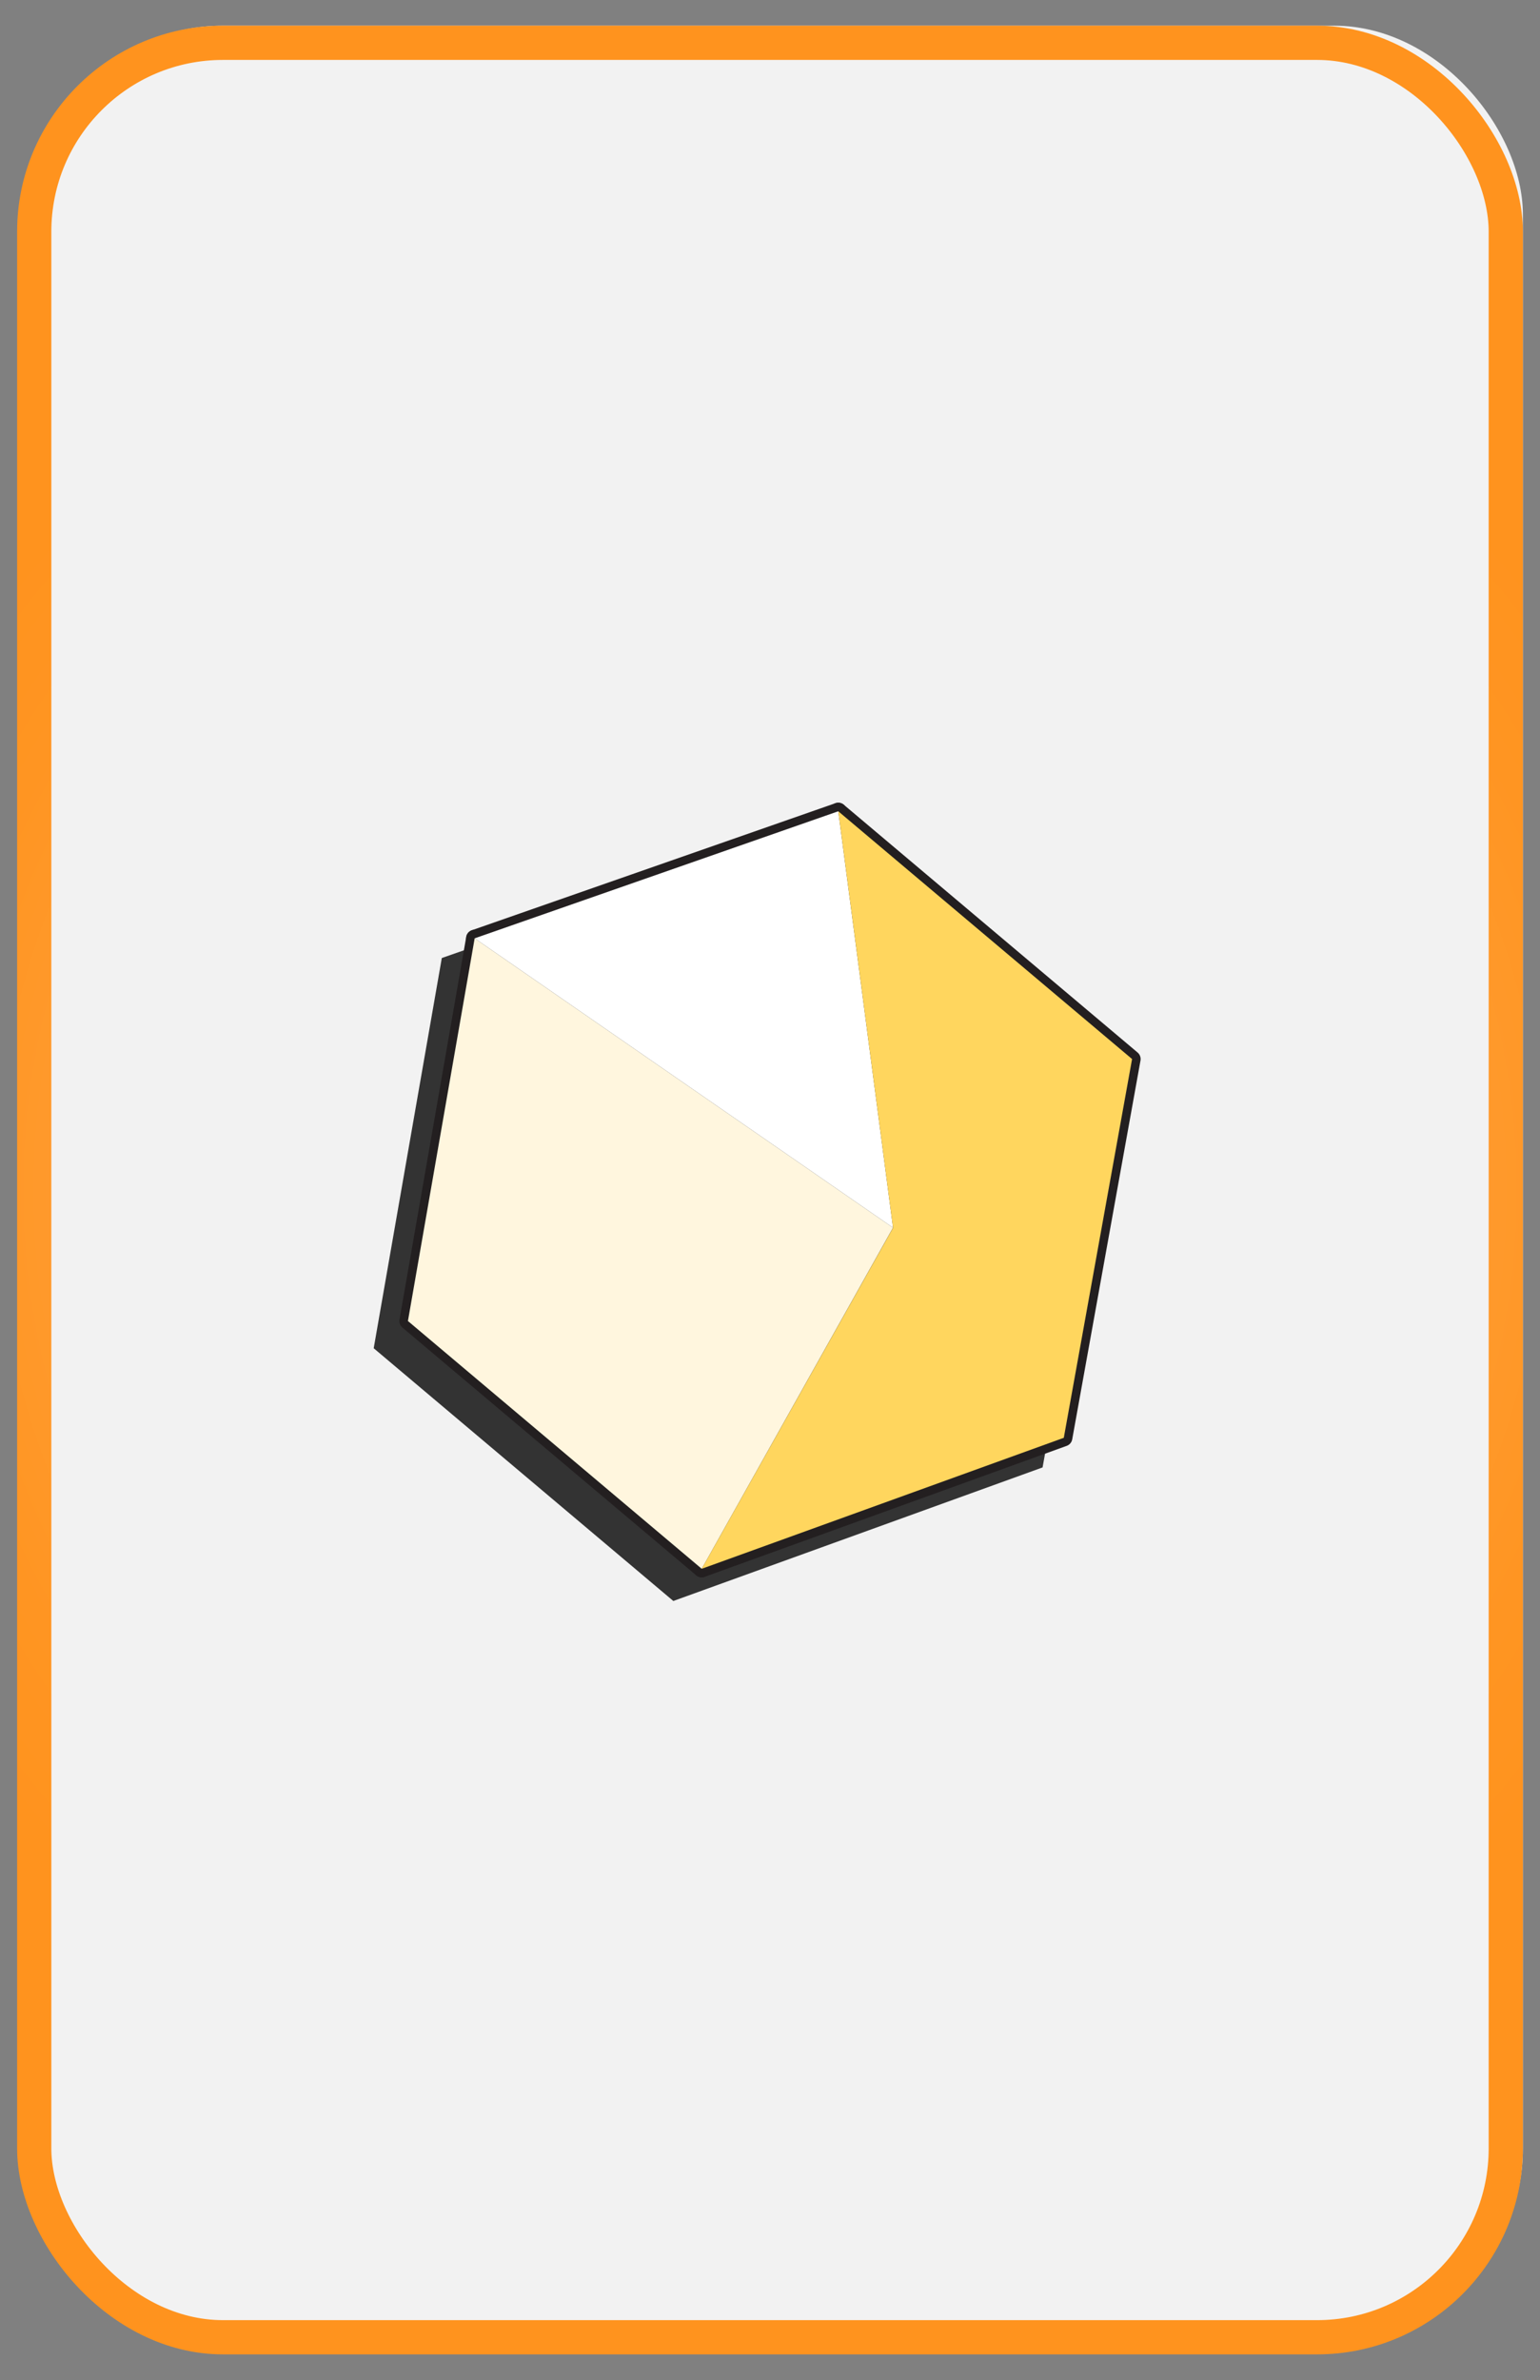 <svg xmlns="http://www.w3.org/2000/svg" xmlns:xlink="http://www.w3.org/1999/xlink" viewBox="0 0 90 139"><rect x="0" y="0" width="90" height="139" fill="#808080" stroke="none"/><defs><style>.cls-1{fill:#f2f2f2;}.cls-2{fill:#333;}.cls-3,.cls-7{fill:none;}.cls-3{stroke:#231f20;stroke-linejoin:round;}.cls-4{fill:#fff6de;}.cls-5{fill:#fff;}.cls-6{fill:#ffd65e;}.cls-7{stroke-miterlimit:10;stroke-width:2px;stroke:url(#Summer);}</style><radialGradient id="Summer" cx="45" cy="69.5" r="57.27" gradientUnits="userSpaceOnUse"><stop offset="0" stop-color="#fff"/><stop offset="0.09" stop-color="#ffedd8"/><stop offset="0.21" stop-color="#ffd5a7"/><stop offset="0.33" stop-color="#ffc17d"/><stop offset="0.46" stop-color="#ffb05b"/><stop offset="0.59" stop-color="#ffa340"/><stop offset="0.72" stop-color="#ff9a2d"/><stop offset="0.86" stop-color="#ff9522"/><stop offset="1" stop-color="#ff931e"/></radialGradient></defs><title>rock_d_g</title><g id="Layer_3" data-name="Layer 3"><rect class="cls-1" x="2" y="1.5" width="87" height="135" rx="11.03"/></g><g id="Layer_2" data-name="Layer 2"><polygon class="cls-2" points="65 63.14 47.49 48.38 50.75 73.19 43.03 86.94 50.75 73.19 47.49 48.38 25.82 55.95 21.84 78.74 39.35 93.5 39.35 93.5 39.35 93.5 39.35 93.5 39.35 93.5 60.93 85.7 65 63.14"/><polygon class="cls-3" points="27.74 54.8 23.84 77.15 41.01 91.62 52.19 71.7 27.74 54.8"/><polygon class="cls-3" points="48.99 47.38 27.74 54.8 52.19 71.7 48.99 47.38"/><polygon class="cls-3" points="66.16 61.85 62.17 83.97 41.01 91.62 52.19 71.71 48.99 47.38 66.16 61.85"/><polygon class="cls-4" points="27.74 54.8 23.84 77.15 41.01 91.62 52.19 71.7 27.74 54.8"/><polygon class="cls-5" points="48.99 47.38 27.74 54.8 52.19 71.7 48.99 47.38"/><polygon class="cls-6" points="66.16 61.85 62.17 83.97 41.01 91.62 52.19 71.71 48.99 47.38 66.16 61.85"/></g><g id="Layer_4" data-name="Layer 4"><rect class="cls-7" x="2" y="2.5" width="86" height="134" rx="11.03"/></g></svg>